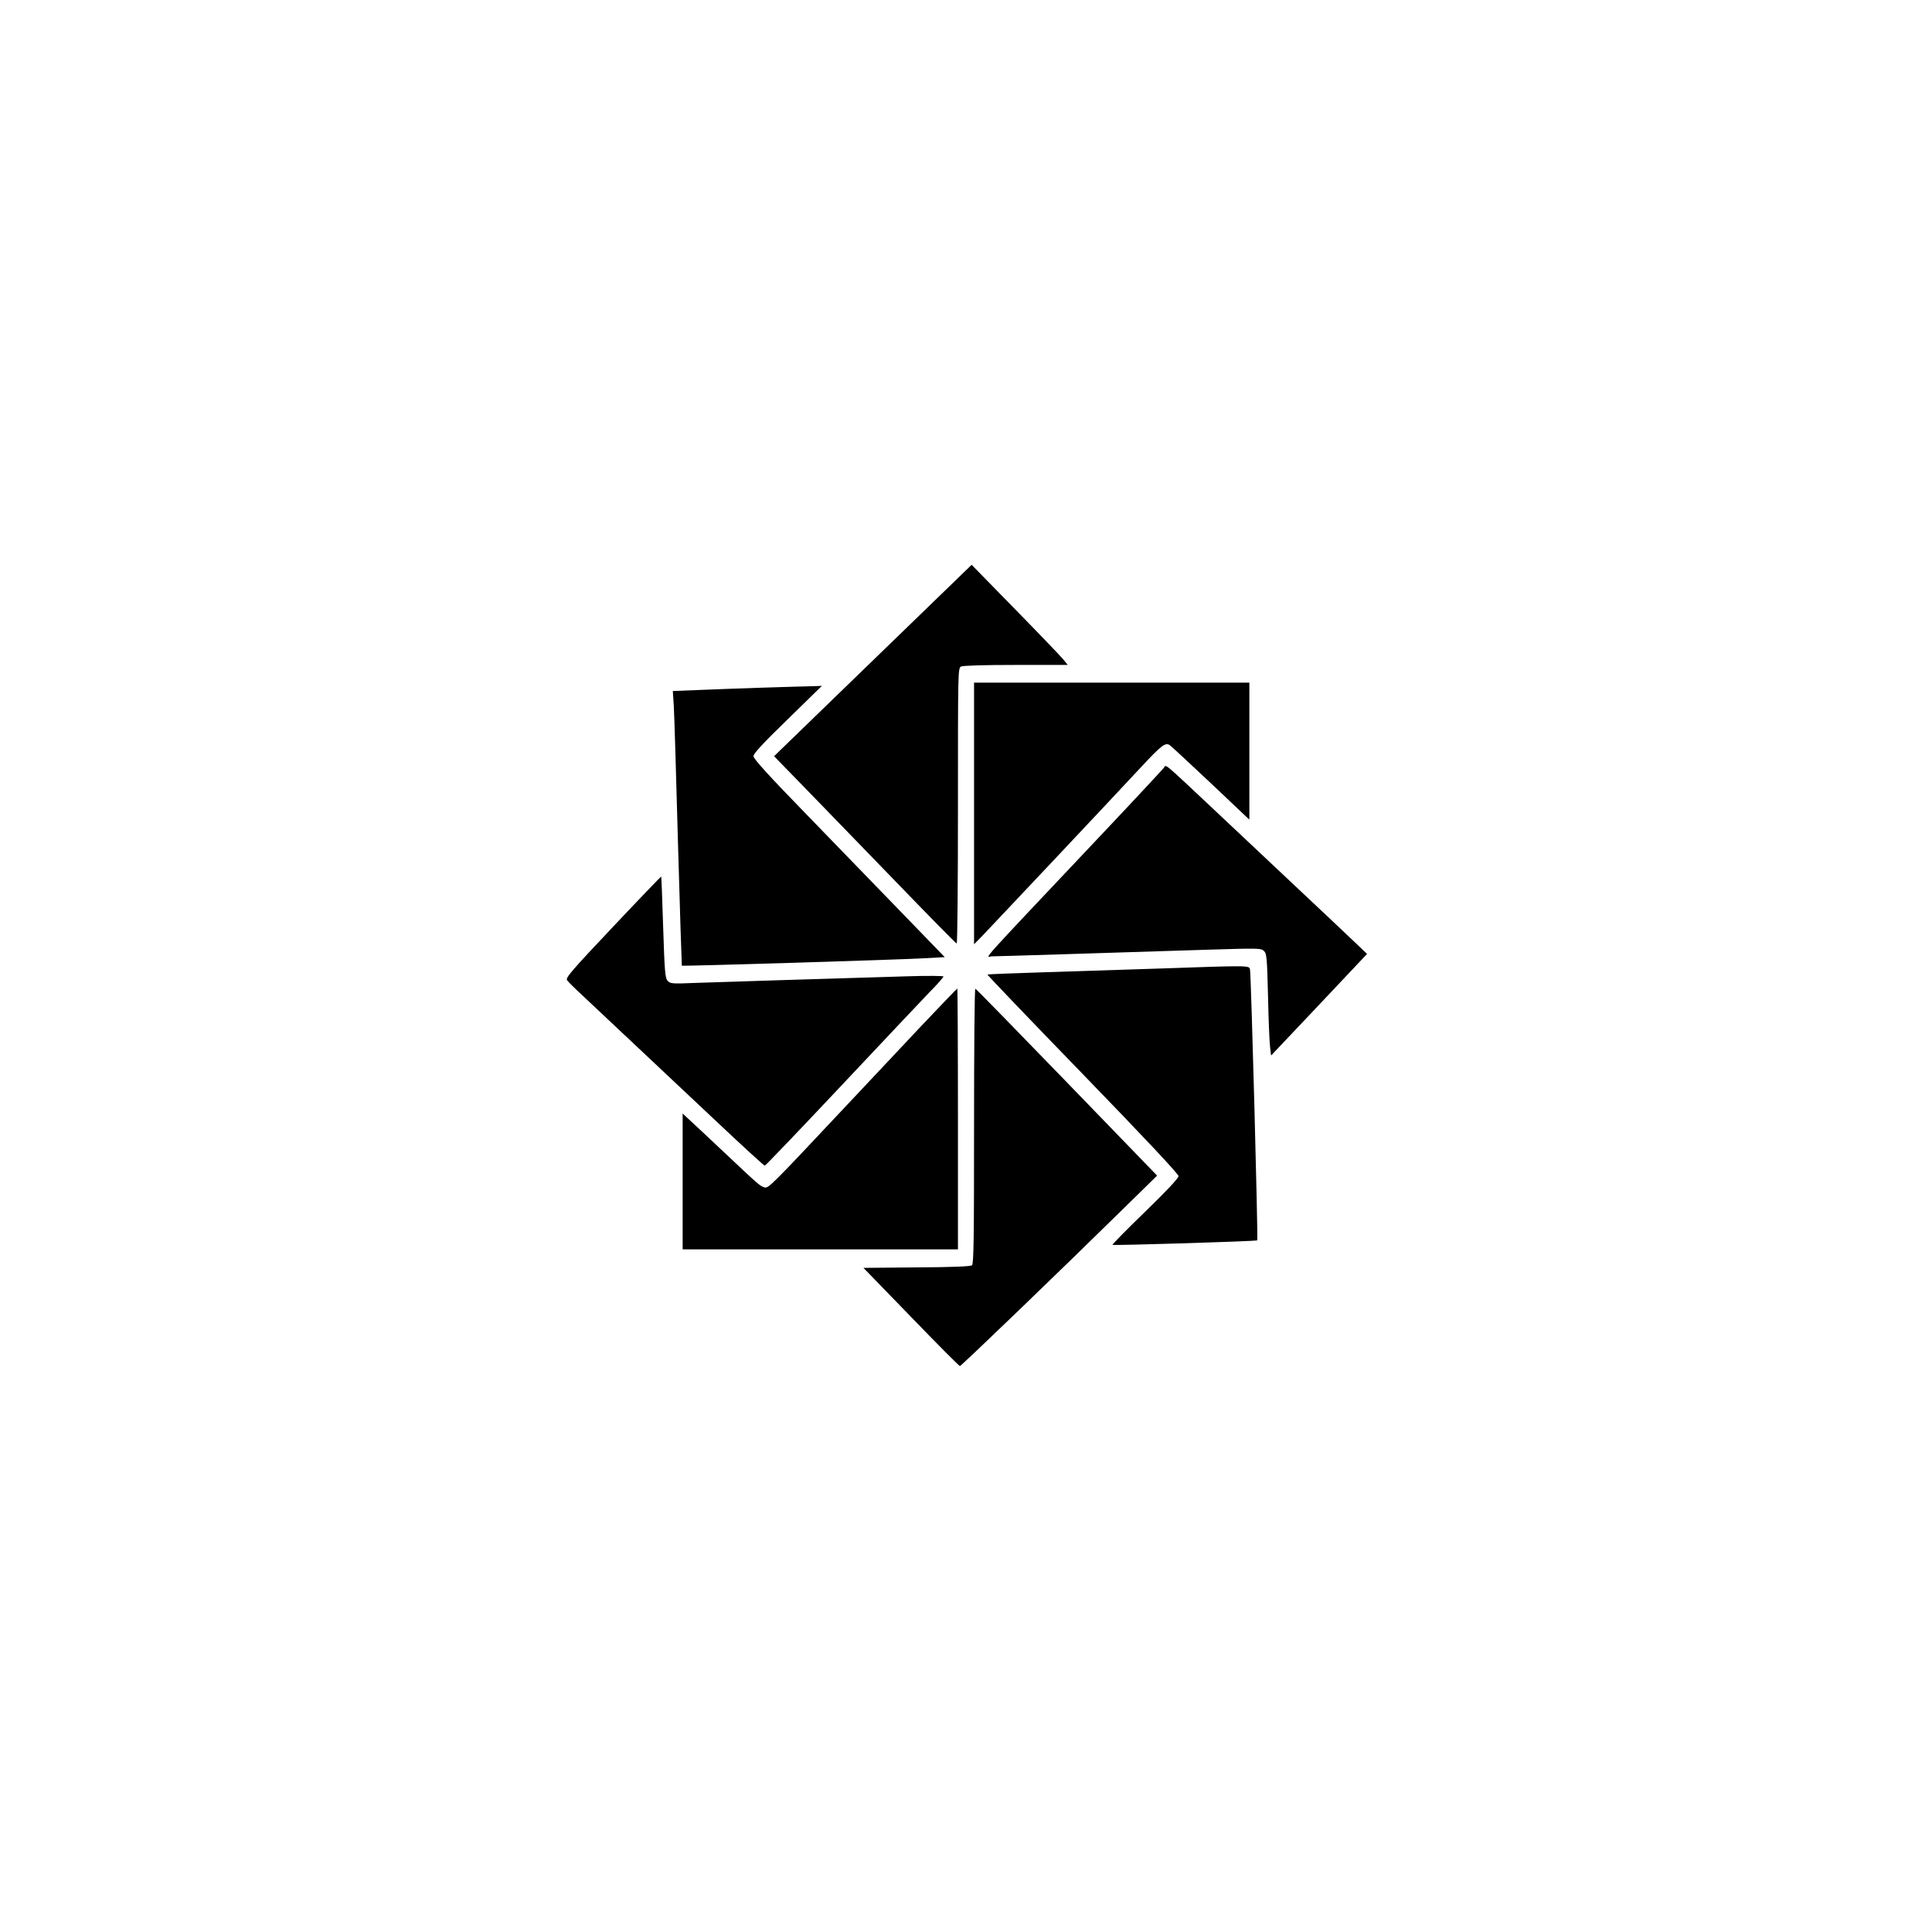 <?xml version="1.0" standalone="no"?>
<!DOCTYPE svg PUBLIC "-//W3C//DTD SVG 20010904//EN"
 "http://www.w3.org/TR/2001/REC-SVG-20010904/DTD/svg10.dtd">
<svg version="1.0" xmlns="http://www.w3.org/2000/svg"
 width="1200pt" height="1200pt" viewBox="0 0 1200 1200"
 preserveAspectRatio="xMidYMid meet">

<g transform="translate(0,1200) scale(0.1,-0.1)"
fill="#000000" stroke="none">
<path d="M5460 7935 c-316 -306 -592 -574 -613 -594 l-39 -38 219 -225 c120
-124 373 -385 563 -581 190 -197 348 -357 352 -357 5 0 8 385 8 855 0 834 0
855 19 865 13 6 139 10 341 10 l322 0 -31 38 c-17 20 -151 160 -298 310 l-268
274 -575 -557z"/>
<path d="M6050 6948 l0 -813 54 55 c67 70 820 869 984 1046 123 132 149 153
176 137 7 -4 122 -111 255 -236 l241 -228 0 426 0 425 -855 0 -855 0 0 -812z"/>
<path d="M4740 7729 c-140 -5 -324 -11 -408 -15 l-153 -6 6 -92 c3 -50 15
-433 26 -851 12 -418 23 -761 24 -763 4 -4 1324 36 1502 46 l131 7 -271 280
c-149 154 -417 430 -594 613 -226 232 -323 339 -323 355 -1 16 58 79 212 229
l213 208 -55 -2 c-30 0 -170 -5 -310 -9z"/>
<path d="M7229 7231 c-8 -10 -185 -201 -395 -423 -792 -839 -710 -748 -672
-748 33 0 679 20 1332 41 323 10 340 10 357 -8 17 -16 19 -45 25 -283 3 -146
9 -288 13 -316 l6 -50 298 315 298 316 -68 65 c-37 36 -219 207 -403 380 -184
173 -405 381 -490 461 -312 293 -286 271 -301 250z"/>
<path d="M3808 6244 c-256 -271 -296 -317 -286 -332 6 -9 50 -53 98 -97 90
-85 370 -348 838 -788 156 -147 287 -267 292 -267 5 0 217 222 472 493 254
270 502 533 550 583 49 49 88 94 88 99 0 4 -102 5 -227 1 -484 -14 -1165 -36
-1314 -41 -144 -6 -156 -5 -172 13 -16 17 -19 58 -28 333 -5 172 -11 314 -12
315 -1 1 -136 -139 -299 -312z"/>
<path d="M7195 5984 c-203 -7 -525 -17 -714 -23 -189 -6 -346 -12 -348 -14 -2
-2 264 -280 592 -618 381 -393 595 -621 595 -634 0 -13 -73 -91 -207 -221
-115 -111 -206 -204 -203 -206 7 -5 893 22 899 28 6 5 -38 1649 -45 1682 -5
26 2 26 -569 6z"/>
<path d="M5718 5623 c-123 -131 -336 -357 -473 -503 -461 -491 -472 -502 -497
-495 -29 9 -34 14 -258 225 -102 96 -200 188 -218 204 l-32 30 0 -422 0 -422
855 0 855 0 0 810 c0 446 -2 810 -4 810 -2 0 -105 -107 -228 -237z"/>
<path d="M6050 5006 c0 -700 -2 -856 -13 -865 -9 -7 -121 -12 -344 -13 l-330
-3 296 -305 c162 -168 299 -305 303 -305 8 0 613 582 1024 986 l201 197 -561
580 c-309 319 -564 581 -568 581 -5 1 -8 -383 -8 -853z"/>
</g>
</svg>

